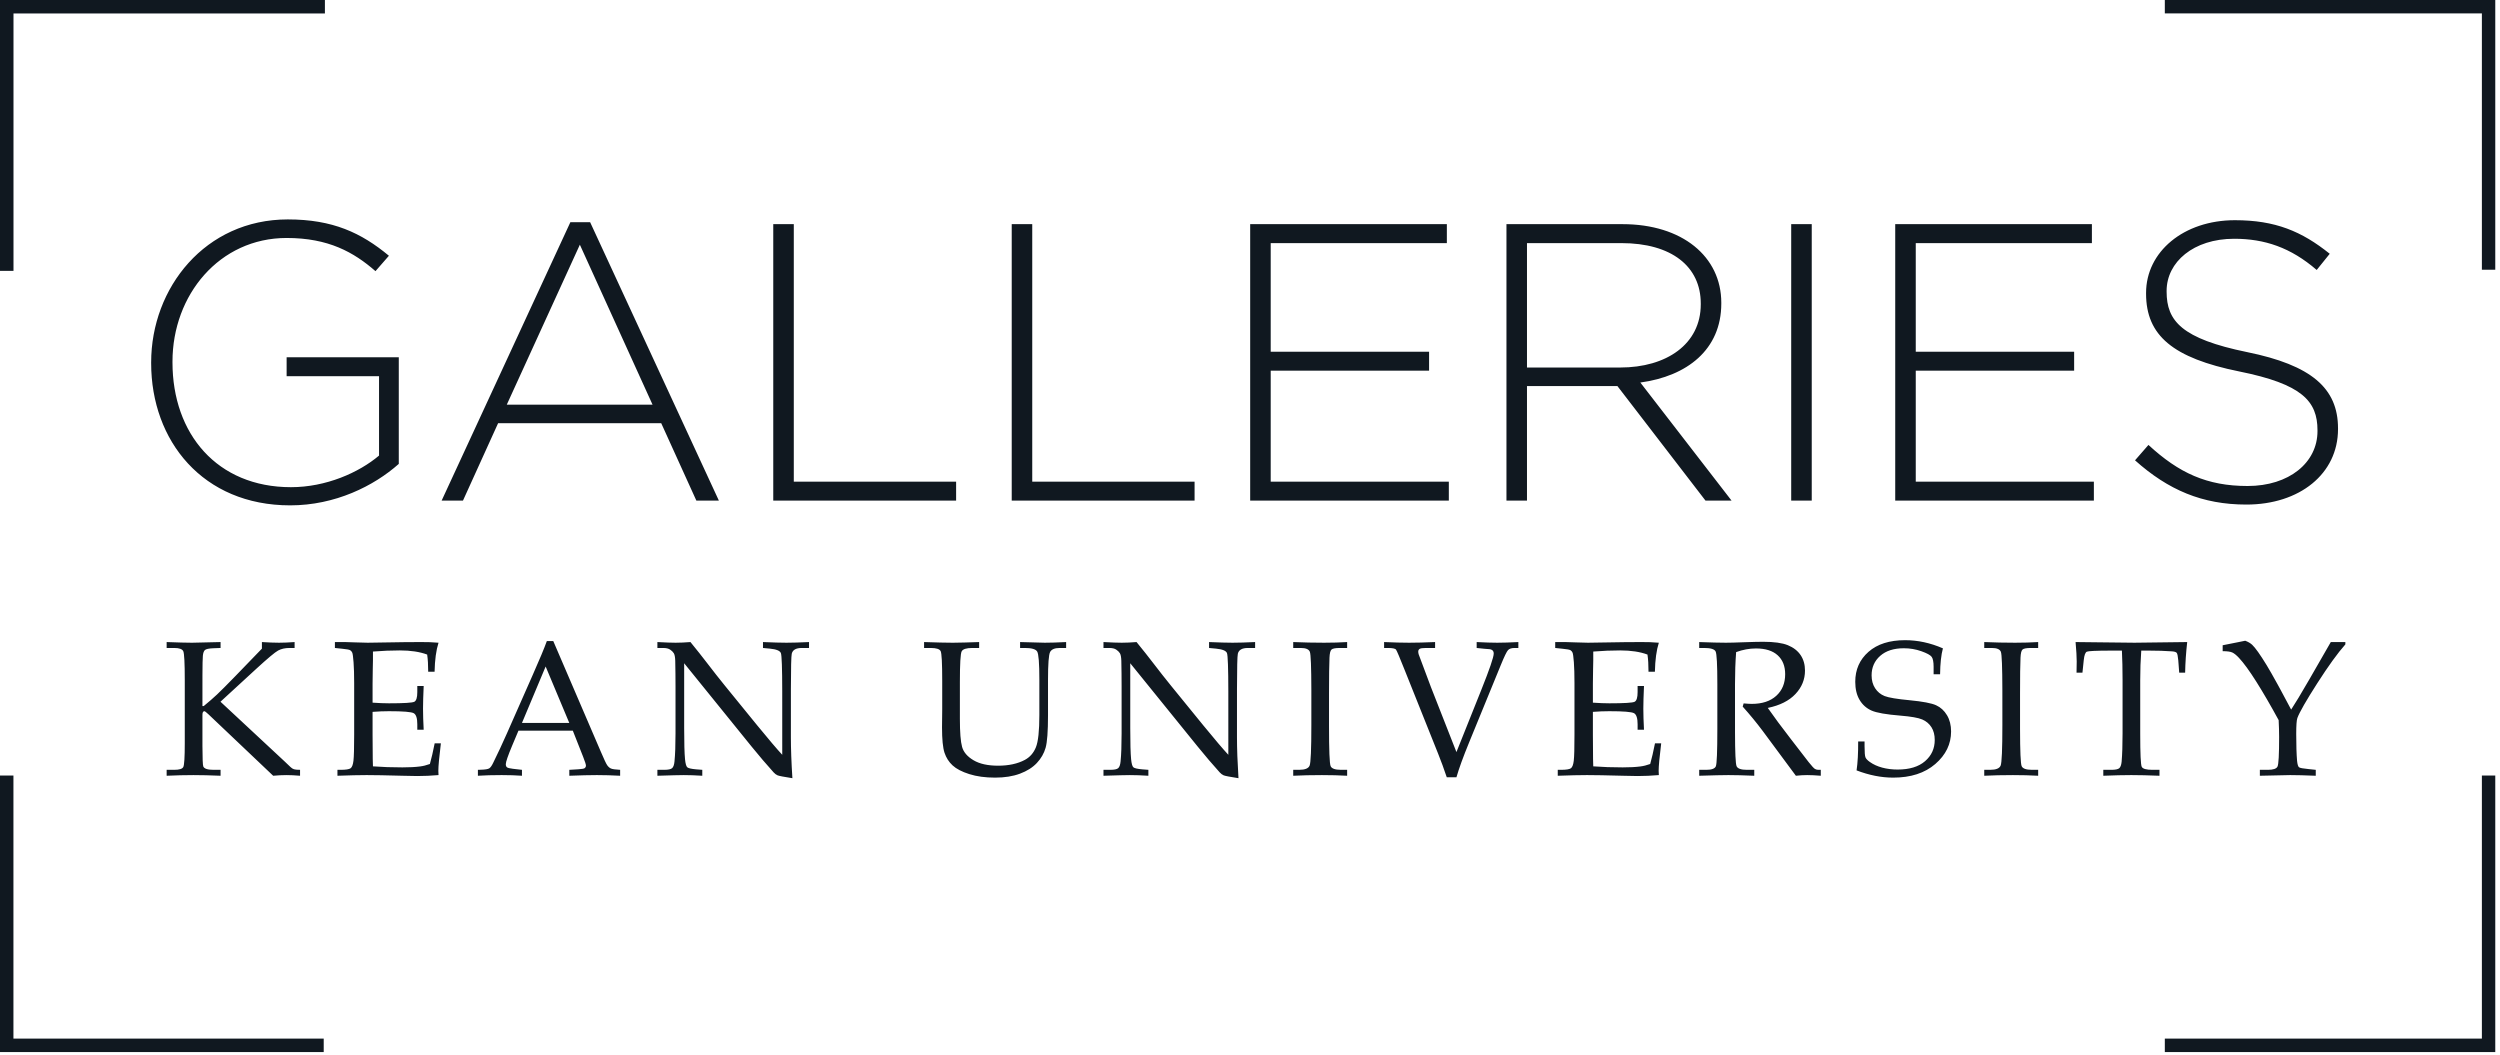 <?xml version="1.0" encoding="UTF-8"?>
<svg viewBox="0 0 237 100" version="1.1" xmlns="http://www.w3.org/2000/svg" xmlns:xlink="http://www.w3.org/1999/xlink">
    <title>logo</title>
    <g id="home" stroke="none" stroke-width="1" fill="none" fill-rule="evenodd">
        <g id="Home-2,-approved" transform="translate(-75, -187)" fill="#101820">
            <g id="topnav" transform="translate(0, 137)">
                <path d="M311.552,123.523 L311.552,149.735 L280.225,149.735 L280.225,148.458 L310.282,148.458 L310.282,123.523 L311.552,123.523 Z M76.274,123.523 L76.274,148.458 L105.688,148.458 L105.688,149.735 L75,149.735 L75,123.523 L76.274,123.523 Z M151.695,110.867 L151.695,111.428 L151.009,111.428 C150.458,111.428 150.14,111.612 150.057,111.98 C150.007,112.204 149.981,113.315 149.977,115.314 L149.976,119.898 C149.976,120.978 150.023,122.27 150.119,123.773 C149.311,123.647 148.842,123.557 148.712,123.501 C148.581,123.444 148.456,123.351 148.338,123.22 C147.678,122.49 146.987,121.679 146.262,120.788 L146.262,120.788 L139.859,112.877 L139.859,119.033 C139.859,120.435 139.886,121.412 139.939,121.964 C139.981,122.386 140.051,122.642 140.15,122.735 C140.248,122.827 140.533,122.894 141.004,122.935 L141.004,122.935 L141.577,122.979 L141.577,123.541 C140.929,123.499 140.343,123.479 139.819,123.479 C139.457,123.479 138.624,123.499 137.321,123.541 L137.321,123.541 L137.321,122.979 L137.962,122.979 C138.347,122.979 138.6,122.926 138.719,122.819 C138.837,122.712 138.912,122.502 138.941,122.187 C139.007,121.535 139.039,120.646 139.039,119.524 L139.039,119.524 L139.039,115.098 C139.039,114.266 139.031,113.444 139.013,112.631 C139.001,112.287 138.955,112.051 138.874,111.922 C138.794,111.795 138.677,111.681 138.523,111.58 C138.368,111.479 138.152,111.428 137.873,111.428 L137.873,111.428 L137.321,111.428 L137.321,110.867 C138.074,110.908 138.65,110.93 139.048,110.93 C139.476,110.93 139.944,110.908 140.455,110.867 C141.043,111.586 141.597,112.285 142.116,112.964 C142.636,113.645 143.175,114.329 143.733,115.017 L143.733,115.017 L146.779,118.759 C147.877,120.1 148.67,121.032 149.157,121.555 L149.157,121.555 L149.156,115.543 C149.153,113.337 149.11,112.127 149.028,111.914 C148.942,111.691 148.598,111.549 147.999,111.491 L147.999,111.491 L147.331,111.428 L147.331,110.867 C148.287,110.908 149.029,110.93 149.557,110.93 C150.11,110.93 150.822,110.908 151.695,110.867 L151.695,110.867 Z M193.985,110.867 L193.985,111.428 L193.298,111.428 C192.747,111.428 192.429,111.612 192.346,111.98 C192.297,112.204 192.27,113.315 192.266,115.314 L192.265,119.898 C192.265,120.978 192.313,122.27 192.408,123.773 C191.6,123.647 191.131,123.557 191.001,123.501 C190.87,123.444 190.746,123.351 190.627,123.22 C189.967,122.49 189.276,121.679 188.551,120.788 L188.551,120.788 L182.148,112.877 L182.148,119.033 C182.148,120.435 182.175,121.412 182.228,121.964 C182.27,122.386 182.34,122.642 182.439,122.735 C182.537,122.827 182.822,122.894 183.294,122.935 L183.294,122.935 L183.866,122.979 L183.866,123.541 C183.218,123.499 182.632,123.479 182.108,123.479 C181.746,123.479 180.913,123.499 179.61,123.541 L179.61,123.541 L179.61,122.979 L180.251,122.979 C180.636,122.979 180.889,122.926 181.008,122.819 C181.126,122.712 181.201,122.502 181.23,122.187 C181.296,121.535 181.328,120.646 181.328,119.524 L181.328,119.524 L181.328,115.098 C181.328,114.266 181.32,113.444 181.302,112.631 C181.29,112.287 181.244,112.051 181.163,111.922 C181.083,111.795 180.966,111.681 180.812,111.58 C180.658,111.479 180.441,111.428 180.162,111.428 L180.162,111.428 L179.61,111.428 L179.61,110.867 C180.363,110.908 180.939,110.93 181.337,110.93 C181.765,110.93 182.233,110.908 182.744,110.867 C183.333,111.586 183.886,112.285 184.405,112.964 C184.925,113.645 185.464,114.329 186.022,115.017 L186.022,115.017 L189.068,118.759 C190.166,120.1 190.959,121.032 191.446,121.555 L191.446,121.555 L191.445,115.543 C191.442,113.337 191.399,112.127 191.317,111.914 C191.231,111.691 190.887,111.549 190.288,111.491 L190.288,111.491 L189.62,111.428 L189.62,110.867 C190.576,110.908 191.318,110.93 191.846,110.93 C192.399,110.93 193.111,110.908 193.985,110.867 L193.985,110.867 Z M176.069,110.867 L176.069,111.428 L175.461,111.428 C174.989,111.428 174.687,111.555 174.552,111.807 C174.418,112.059 174.351,112.945 174.351,114.465 L174.351,114.465 L174.351,117.805 C174.351,119.331 174.275,120.36 174.123,120.891 C173.972,121.423 173.696,121.902 173.295,122.33 C172.894,122.758 172.36,123.096 171.692,123.345 C171.024,123.594 170.239,123.719 169.336,123.719 C168.404,123.719 167.588,123.608 166.887,123.385 C166.187,123.162 165.659,122.888 165.306,122.561 C164.953,122.235 164.698,121.835 164.54,121.363 C164.383,120.891 164.304,120.088 164.304,118.954 L164.304,118.954 L164.322,117.262 L164.322,114.545 C164.322,112.871 164.273,111.933 164.175,111.731 C164.077,111.529 163.764,111.428 163.236,111.428 L163.236,111.428 L162.603,111.428 L162.603,110.867 C163.821,110.908 164.705,110.93 165.258,110.93 L165.44,110.929 C166.013,110.925 166.807,110.904 167.822,110.867 L167.822,110.867 L167.822,111.428 L167.173,111.428 C166.614,111.428 166.279,111.535 166.166,111.749 C166.053,111.962 165.997,112.931 165.997,114.652 L165.997,114.652 L165.997,118.144 C165.997,119.42 166.066,120.308 166.206,120.807 C166.345,121.305 166.706,121.727 167.288,122.071 C167.869,122.416 168.647,122.588 169.621,122.588 C170.625,122.588 171.471,122.404 172.159,122.036 C172.635,121.78 172.982,121.384 173.201,120.847 C173.421,120.31 173.531,119.29 173.531,117.787 L173.531,117.787 L173.531,114.43 C173.531,112.874 173.462,111.985 173.322,111.762 C173.182,111.54 172.798,111.428 172.169,111.428 L172.169,111.428 L171.705,111.428 L171.705,110.867 C172.937,110.908 173.719,110.93 174.052,110.93 C174.594,110.93 175.266,110.908 176.069,110.867 L176.069,110.867 Z M255.607,110.689 C256.201,110.689 256.797,110.753 257.393,110.88 C257.99,111.009 258.588,111.202 259.188,111.464 C259.022,112.081 258.932,112.901 258.92,113.922 L258.92,113.922 L258.306,113.922 L258.306,113.209 C258.306,112.746 258.243,112.432 258.119,112.265 C257.995,112.099 257.669,111.922 257.144,111.736 C256.618,111.548 256.065,111.455 255.483,111.455 C254.533,111.455 253.787,111.695 253.243,112.175 C252.699,112.656 252.428,113.273 252.428,114.024 C252.428,114.499 252.539,114.907 252.762,115.247 C252.985,115.589 253.284,115.834 253.661,115.986 C254.039,116.137 254.838,116.27 256.061,116.385 C257.284,116.504 258.112,116.662 258.542,116.858 C258.973,117.054 259.317,117.369 259.575,117.803 C259.834,118.236 259.963,118.75 259.963,119.344 C259.963,120.538 259.464,121.565 258.467,122.427 C257.469,123.288 256.139,123.719 254.477,123.719 C253.906,123.719 253.332,123.661 252.753,123.545 C252.174,123.43 251.591,123.259 251.003,123.033 C251.11,122.321 251.16,121.406 251.154,120.29 L251.154,120.29 L251.76,120.29 L251.76,120.735 C251.76,121.311 251.789,121.668 251.849,121.804 C251.908,121.941 252.048,122.086 252.268,122.24 C252.594,122.472 252.983,122.649 253.434,122.77 C253.886,122.892 254.373,122.953 254.895,122.953 C256.017,122.953 256.884,122.689 257.495,122.16 C258.107,121.632 258.413,120.961 258.413,120.148 C258.413,119.672 258.309,119.27 258.102,118.941 C257.893,118.611 257.602,118.366 257.228,118.206 C256.854,118.045 256.162,117.924 255.153,117.841 C253.812,117.734 252.9,117.573 252.419,117.36 C251.938,117.146 251.561,116.809 251.288,116.349 C251.015,115.889 250.878,115.318 250.878,114.634 C250.878,113.476 251.297,112.53 252.135,111.793 C252.971,111.057 254.129,110.689 255.607,110.689 Z M218.94,110.867 L218.94,111.428 L218.584,111.428 C218.299,111.428 218.092,111.494 217.964,111.628 C217.837,111.762 217.607,112.236 217.275,113.049 L217.275,113.049 L214.273,120.379 C213.709,121.756 213.308,122.858 213.071,123.683 L213.071,123.683 L212.153,123.683 C211.886,122.888 211.613,122.143 211.334,121.448 L211.334,121.448 L208.146,113.476 C207.689,112.325 207.421,111.695 207.344,111.588 C207.267,111.482 207.011,111.428 206.578,111.428 L206.578,111.428 L206.213,111.428 L206.213,110.867 C207.141,110.908 207.93,110.93 208.58,110.93 C209.266,110.93 210.088,110.908 211.047,110.867 L211.047,110.867 L211.047,111.428 L210.167,111.428 C209.865,111.428 209.671,111.457 209.582,111.514 C209.493,111.571 209.449,111.659 209.449,111.778 C209.449,111.856 209.464,111.943 209.493,112.039 L209.493,112.039 L210.646,115.118 L213.07,121.297 L215.425,115.407 C216.212,113.441 216.605,112.291 216.605,111.956 C216.605,111.686 216.442,111.546 216.117,111.534 L216.117,111.534 L215.753,111.507 L214.988,111.428 L214.988,110.867 C215.776,110.908 216.425,110.93 216.934,110.93 C217.466,110.93 218.135,110.908 218.94,110.867 L218.94,110.867 Z M223.396,110.867 L224.34,110.898 C224.869,110.919 225.27,110.93 225.543,110.93 L225.543,110.93 L228.962,110.877 L230.584,110.867 C231.136,110.861 231.694,110.882 232.258,110.93 C232.033,111.635 231.907,112.552 231.884,113.682 L231.884,113.682 L231.278,113.682 C231.278,113.028 231.246,112.485 231.18,112.052 C230.48,111.791 229.618,111.66 228.597,111.66 C227.784,111.66 226.932,111.695 226.041,111.767 C226.047,112.324 226.041,112.881 226.024,113.438 L226.024,113.438 L226.006,114.807 L226.006,116.612 C226.594,116.653 227.113,116.674 227.564,116.674 C228.977,116.674 229.778,116.625 229.964,116.527 C230.152,116.429 230.245,116.125 230.245,115.614 L230.245,115.614 L230.245,115.035 L230.85,115.035 C230.81,115.932 230.788,116.647 230.788,117.182 C230.788,117.746 230.81,118.41 230.85,119.176 L230.85,119.176 L230.245,119.176 L230.245,118.66 C230.245,118.09 230.134,117.741 229.911,117.614 C229.689,117.486 228.903,117.422 227.555,117.422 C227.057,117.422 226.54,117.443 226.006,117.485 L226.006,117.485 L226.006,119.671 L226.015,120.928 C226.015,121.713 226.024,122.287 226.041,122.65 C226.91,122.716 227.84,122.748 228.833,122.748 C229.5,122.748 230.058,122.719 230.51,122.659 C230.802,122.624 231.111,122.546 231.438,122.427 C231.586,121.905 231.738,121.252 231.893,120.468 L231.893,120.468 L232.481,120.468 C232.32,121.772 232.24,122.642 232.24,123.076 L232.24,123.076 L232.258,123.478 C231.575,123.538 230.904,123.568 230.245,123.568 L230.245,123.568 L228.847,123.541 C227.303,123.499 226.169,123.478 225.445,123.478 C224.75,123.478 223.827,123.499 222.675,123.541 L222.675,123.541 L222.675,122.98 L222.951,122.98 C223.467,122.98 223.792,122.929 223.926,122.828 C224.059,122.727 224.149,122.49 224.193,122.115 C224.238,121.741 224.26,120.917 224.26,119.64 L224.26,119.64 L224.26,114.75 C224.26,113.949 224.24,113.293 224.203,112.782 C224.164,112.272 224.122,111.967 224.077,111.87 C224.033,111.771 223.969,111.695 223.886,111.642 C223.803,111.588 223.547,111.541 223.12,111.5 L223.12,111.5 L222.434,111.428 L222.434,110.867 L223.396,110.867 Z M107.711,110.867 L108.655,110.898 C109.183,110.919 109.584,110.93 109.857,110.93 L109.857,110.93 L113.277,110.877 L114.898,110.867 C115.45,110.861 116.008,110.882 116.572,110.93 C116.347,111.635 116.222,112.552 116.198,113.682 L116.198,113.682 L115.593,113.682 C115.593,113.028 115.56,112.485 115.495,112.052 C114.794,111.791 113.933,111.66 112.912,111.66 C112.098,111.66 111.247,111.695 110.356,111.767 C110.361,112.324 110.356,112.881 110.338,113.438 L110.338,113.438 L110.32,114.807 L110.32,116.612 C110.908,116.653 111.428,116.674 111.878,116.674 C113.292,116.674 114.092,116.625 114.279,116.527 C114.466,116.429 114.56,116.125 114.56,115.614 L114.56,115.614 L114.56,115.035 L115.165,115.035 C115.124,115.932 115.103,116.647 115.103,117.182 C115.103,117.746 115.124,118.41 115.165,119.176 L115.165,119.176 L114.56,119.176 L114.56,118.66 C114.56,118.09 114.449,117.741 114.225,117.614 C114.003,117.486 113.218,117.422 111.87,117.422 C111.371,117.422 110.854,117.443 110.32,117.485 L110.32,117.485 L110.32,119.671 L110.329,120.928 C110.329,121.713 110.338,122.287 110.356,122.65 C111.224,122.716 112.155,122.748 113.148,122.748 C113.814,122.748 114.372,122.719 114.825,122.659 C115.116,122.624 115.425,122.546 115.753,122.427 C115.901,121.905 116.053,121.252 116.207,120.468 L116.207,120.468 L116.795,120.468 C116.634,121.772 116.555,122.642 116.555,123.076 L116.555,123.076 L116.572,123.478 C115.89,123.538 115.219,123.568 114.56,123.568 L114.56,123.568 L113.162,123.541 C111.618,123.499 110.483,123.478 109.759,123.478 C109.065,123.478 108.141,123.499 106.99,123.541 L106.99,123.541 L106.99,122.98 L107.266,122.98 C107.782,122.98 108.107,122.929 108.241,122.828 C108.374,122.727 108.463,122.49 108.508,122.115 C108.552,121.741 108.575,120.917 108.575,119.64 L108.575,119.64 L108.575,114.75 C108.575,113.949 108.555,113.293 108.517,112.782 C108.478,112.272 108.437,111.967 108.392,111.87 C108.347,111.771 108.284,111.695 108.2,111.642 C108.117,111.588 107.862,111.541 107.435,111.5 L107.435,111.5 L106.749,111.428 L106.749,110.867 L107.711,110.867 Z M287.845,110.742 C288.119,110.843 288.339,110.971 288.505,111.125 C288.802,111.405 289.256,112.043 289.868,113.04 C290.128,113.466 290.484,114.09 290.936,114.913 L291.218,115.431 C291.511,115.973 291.839,116.586 292.201,117.27 C292.563,116.724 293.136,115.772 293.92,114.416 L293.92,114.416 L295.96,110.868 L297.34,110.868 L297.34,111.089 C296.615,111.905 295.728,113.132 294.677,114.773 C293.626,116.414 292.996,117.513 292.789,118.072 C292.718,118.268 292.682,118.768 292.682,119.575 C292.682,120.647 292.709,121.498 292.762,122.126 C292.798,122.464 292.858,122.668 292.945,122.735 C293.031,122.804 293.335,122.861 293.858,122.909 L293.858,122.909 L294.534,122.98 L294.534,123.541 C293.5,123.499 292.691,123.478 292.108,123.478 L292.108,123.478 L289.235,123.541 L289.235,122.98 L289.996,122.98 C290.503,122.98 290.807,122.876 290.908,122.669 C291.011,122.461 291.061,121.525 291.061,119.86 C291.061,119.373 291.046,118.843 291.016,118.268 C290.251,116.863 289.544,115.648 288.897,114.622 C288.249,113.596 287.703,112.846 287.258,112.371 C287.015,112.111 286.803,111.938 286.621,111.856 C286.44,111.773 286.136,111.731 285.709,111.731 L285.709,111.731 L285.709,111.17 C285.952,111.123 286.43,111.028 287.142,110.885 L287.142,110.885 Z M268.218,110.867 L268.218,111.428 L267.529,111.428 C267.105,111.428 266.84,111.479 266.732,111.58 C266.625,111.681 266.562,111.936 266.544,112.346 C266.514,112.981 266.5,114.112 266.5,115.739 L266.5,119.107 C266.504,121.23 266.554,122.403 266.652,122.628 C266.753,122.862 267.078,122.979 267.627,122.979 L267.627,122.979 L268.218,122.979 L268.218,123.541 C267.487,123.499 266.689,123.479 265.828,123.479 C264.822,123.479 263.915,123.499 263.106,123.541 L263.106,123.541 L263.106,122.979 L263.667,122.979 C264.219,122.979 264.55,122.846 264.66,122.579 C264.77,122.311 264.825,121.032 264.825,118.74 L264.824,115.43 C264.82,113.239 264.773,112.026 264.683,111.793 C264.587,111.549 264.302,111.428 263.828,111.428 L263.828,111.428 L263.106,111.428 L263.106,110.867 C264.094,110.908 265.069,110.93 266.032,110.93 C266.835,110.93 267.564,110.908 268.218,110.867 L268.218,110.867 Z M242.15,110.841 C243.177,110.841 243.956,110.949 244.488,111.165 C245.019,111.382 245.423,111.695 245.699,112.105 C245.975,112.515 246.113,113.004 246.113,113.574 C246.113,114.412 245.812,115.151 245.209,115.792 C244.606,116.434 243.732,116.873 242.586,117.111 C243.168,117.947 243.889,118.921 244.75,120.032 L244.75,120.032 L246.461,122.249 C246.763,122.629 246.966,122.846 247.066,122.9 C247.167,122.953 247.271,122.98 247.378,122.98 L247.378,122.98 L247.61,122.98 L247.61,123.541 C247.116,123.499 246.686,123.478 246.318,123.478 C245.98,123.478 245.623,123.499 245.249,123.541 L245.249,123.541 L242.097,119.284 C241.509,118.5 240.879,117.734 240.208,116.986 L240.208,116.986 L240.297,116.683 C240.641,116.713 240.897,116.728 241.063,116.728 C242.055,116.728 242.831,116.472 243.392,115.961 C243.954,115.451 244.234,114.768 244.234,113.913 C244.234,113.147 243.997,112.55 243.522,112.119 C243.047,111.688 242.361,111.473 241.464,111.473 C240.841,111.473 240.214,111.589 239.585,111.82 C239.514,112.764 239.478,113.774 239.478,114.848 L239.478,114.848 L239.479,119.43 C239.483,121.349 239.533,122.418 239.629,122.637 C239.73,122.865 240.057,122.98 240.609,122.98 L240.609,122.98 L241.304,122.98 L241.304,123.541 C240.318,123.499 239.501,123.478 238.854,123.478 C238.344,123.478 237.42,123.499 236.085,123.541 L236.085,123.541 L236.085,122.98 L236.753,122.98 C237.263,122.98 237.566,122.868 237.661,122.646 C237.756,122.423 237.804,121.252 237.804,119.132 L237.804,119.132 L237.804,114.848 C237.804,113.007 237.749,111.977 237.639,111.757 C237.529,111.538 237.171,111.428 236.566,111.428 L236.566,111.428 L236.085,111.428 L236.085,110.868 C237.189,110.908 238.032,110.93 238.614,110.93 C239.007,110.93 239.57,110.915 240.306,110.885 C241.162,110.855 241.776,110.841 242.15,110.841 Z M102.928,110.867 L102.928,111.428 L102.447,111.428 C102.02,111.428 101.657,111.51 101.361,111.673 C101.063,111.836 100.378,112.411 99.303,113.396 L99.303,113.396 L95.901,116.523 L101.975,122.178 L102.527,122.704 C102.64,122.817 102.754,122.891 102.87,122.926 C102.986,122.962 103.178,122.979 103.445,122.979 L103.445,122.979 L103.445,123.541 C102.958,123.499 102.53,123.479 102.162,123.479 C101.776,123.479 101.355,123.499 100.897,123.541 L100.897,123.541 L94.761,117.716 C94.553,117.52 94.425,117.422 94.378,117.422 C94.253,117.422 94.191,117.538 94.191,117.769 L94.191,117.769 L94.191,120.727 C94.195,121.898 94.221,122.542 94.271,122.659 C94.361,122.873 94.683,122.979 95.238,122.979 L95.238,122.979 L95.91,122.979 L95.91,123.541 C94.94,123.499 94.081,123.479 93.331,123.479 C92.546,123.479 91.702,123.499 90.798,123.541 L90.798,123.541 L90.798,122.979 L91.519,122.979 C91.994,122.979 92.279,122.892 92.374,122.717 C92.469,122.542 92.516,121.786 92.516,120.45 L92.516,120.45 L92.516,114.492 C92.516,112.859 92.469,111.941 92.374,111.735 C92.279,111.531 91.994,111.428 91.519,111.428 L91.519,111.428 L90.798,111.428 L90.798,110.867 C91.886,110.909 92.674,110.93 93.162,110.93 L93.234,110.93 C93.63,110.927 94.521,110.906 95.91,110.867 L95.91,110.867 L95.91,111.428 L95.203,111.455 C94.797,111.473 94.54,111.528 94.432,111.62 C94.325,111.712 94.258,111.895 94.231,112.167 C94.208,112.404 94.195,113.026 94.192,114.035 L94.191,116.932 L94.316,116.932 C94.802,116.534 95.221,116.171 95.571,115.841 C95.922,115.512 96.497,114.934 97.299,114.109 L97.299,114.109 L99.829,111.491 L99.829,110.867 C100.481,110.909 101.022,110.93 101.449,110.93 C101.895,110.93 102.387,110.909 102.928,110.867 L102.928,110.867 Z M127.448,110.77 L131.954,121.252 C132.257,121.964 132.459,122.393 132.56,122.539 C132.661,122.684 132.776,122.788 132.908,122.85 C133.038,122.913 133.331,122.956 133.789,122.98 L133.789,122.98 L133.789,123.541 C133.017,123.499 132.281,123.478 131.58,123.478 C130.927,123.478 130.057,123.499 128.971,123.541 L128.971,123.541 L128.971,122.98 L129.852,122.926 C130.167,122.903 130.354,122.87 130.414,122.829 C130.503,122.763 130.547,122.68 130.547,122.579 C130.547,122.472 130.458,122.193 130.28,121.742 L130.28,121.742 L129.303,119.266 L124.151,119.266 L123.547,120.7 C123.149,121.65 122.95,122.232 122.95,122.445 C122.95,122.582 122.987,122.68 123.061,122.739 C123.135,122.799 123.324,122.846 123.627,122.882 L123.627,122.882 L124.482,122.98 L124.482,123.541 C123.912,123.499 123.27,123.478 122.558,123.478 C121.703,123.478 120.952,123.499 120.305,123.541 L120.305,123.541 L120.305,122.98 L120.572,122.971 C120.988,122.959 121.256,122.916 121.379,122.841 C121.499,122.767 121.629,122.585 121.765,122.294 C122.187,121.439 122.618,120.516 123.057,119.524 L123.057,119.524 L125.506,113.975 C126.159,112.503 126.604,111.435 126.842,110.77 L126.842,110.77 L127.448,110.77 Z M282.346,110.867 C282.233,111.871 282.169,112.838 282.151,113.771 L282.151,113.771 L281.589,113.771 L281.501,112.604 C281.465,112.2 281.414,111.961 281.349,111.887 C281.283,111.812 281.138,111.767 280.912,111.749 C280.26,111.702 279.517,111.677 278.686,111.677 L278.686,111.677 L277.991,111.677 C277.925,112.568 277.893,113.507 277.893,114.492 L277.893,114.492 L277.893,119.569 C277.893,121.457 277.941,122.497 278.036,122.691 C278.131,122.884 278.469,122.98 279.051,122.98 L279.051,122.98 L279.719,122.98 L279.719,123.541 C278.668,123.499 277.778,123.478 277.047,123.478 C276.311,123.478 275.426,123.499 274.393,123.541 L274.393,123.541 L274.393,122.98 L275.141,122.98 C275.533,122.98 275.788,122.928 275.907,122.824 C276.025,122.72 276.1,122.517 276.13,122.214 C276.189,121.519 276.219,120.623 276.219,119.524 L276.219,119.524 L276.219,114.439 C276.219,113.435 276.198,112.515 276.157,111.677 L276.157,111.677 L274.999,111.678 C273.695,111.682 272.973,111.716 272.833,111.78 C272.685,111.848 272.588,112.114 272.54,112.578 L272.54,112.578 L272.416,113.771 L271.855,113.771 L271.872,112.711 C271.872,112.284 271.837,111.669 271.765,110.867 C274.734,110.905 276.57,110.926 277.274,110.929 L277.421,110.929 Z M202.709,110.867 L202.709,111.428 L202.02,111.428 C201.596,111.428 201.331,111.479 201.224,111.58 C201.116,111.681 201.053,111.936 201.036,112.346 C201.006,112.981 200.991,114.112 200.991,115.739 L200.991,115.739 L200.991,118.812 C200.991,121.122 201.041,122.393 201.143,122.628 C201.244,122.862 201.569,122.979 202.119,122.979 L202.119,122.979 L202.709,122.979 L202.709,123.541 C201.978,123.499 201.181,123.479 200.319,123.479 C199.313,123.479 198.407,123.499 197.597,123.541 L197.597,123.541 L197.597,122.979 L198.159,122.979 C198.71,122.979 199.042,122.846 199.151,122.579 C199.261,122.311 199.316,121.032 199.316,118.74 L199.316,115.43 C199.312,113.239 199.265,112.026 199.174,111.793 C199.079,111.549 198.793,111.428 198.319,111.428 L198.319,111.428 L197.597,111.428 L197.597,110.867 C198.585,110.908 199.56,110.93 200.523,110.93 C201.326,110.93 202.055,110.908 202.709,110.867 L202.709,110.867 Z M126.727,113.185 L124.482,118.536 L128.969,118.536 L126.727,113.185 Z M102.284,70.801 C106.552,70.801 109.248,72.073 111.869,74.245 L111.869,74.245 L110.596,75.705 C108.537,73.908 106.141,72.56 102.172,72.56 C95.807,72.56 91.351,77.952 91.351,84.279 L91.351,84.279 L91.351,84.354 C91.351,91.131 95.582,96.185 102.584,96.185 C105.916,96.185 109.023,94.8 110.933,93.19 L110.933,93.19 L110.933,85.665 L102.172,85.665 L102.172,83.867 L112.805,83.867 L112.805,93.977 C110.446,96.073 106.777,97.908 102.509,97.908 C94.234,97.908 89.33,91.805 89.33,84.429 L89.33,84.429 L89.33,84.354 C89.33,77.278 94.459,70.801 102.284,70.801 Z M286.872,70.875 C290.692,70.875 293.2,71.924 295.859,74.058 L295.859,74.058 L294.623,75.593 C292.152,73.459 289.681,72.635 286.798,72.635 C282.942,72.635 280.395,74.844 280.395,77.577 L280.395,77.577 L280.395,77.652 C280.395,80.423 281.818,82.108 288.033,83.381 C294.099,84.616 296.644,86.788 296.644,90.607 L296.644,90.607 L296.644,90.682 C296.644,94.913 293.012,97.833 287.958,97.833 C283.765,97.833 280.545,96.448 277.4,93.639 L277.4,93.639 L278.673,92.18 C281.556,94.837 284.214,96.073 288.07,96.073 C292.002,96.073 294.698,93.864 294.698,90.869 L294.698,90.869 L294.698,90.794 C294.698,88.023 293.237,86.414 287.285,85.215 C280.994,83.943 278.448,81.808 278.448,77.84 L278.448,77.84 L278.448,77.765 C278.448,73.871 282.005,70.875 286.872,70.875 Z M246.753,71.25 L246.753,97.459 L244.806,97.459 L244.806,71.25 L246.753,71.25 Z M228.82,71.25 C234.473,71.25 238.179,74.32 238.179,78.701 L238.179,78.701 L238.179,78.775 C238.179,83.156 234.922,85.665 230.504,86.264 L230.504,86.264 L239.153,97.459 L236.682,97.459 L228.332,86.601 L219.758,86.601 L219.758,97.459 L217.812,97.459 L217.812,71.25 Z M212.162,71.25 L212.162,73.047 L195.463,73.047 L195.463,83.343 L210.477,83.343 L210.477,85.141 L195.463,85.141 L195.463,95.661 L212.349,95.661 L212.349,97.459 L193.517,97.459 L193.517,71.25 L212.162,71.25 Z M273.312,71.25 L273.312,73.047 L256.614,73.047 L256.614,83.343 L271.628,83.343 L271.628,85.141 L256.614,85.141 L256.614,95.661 L273.499,95.661 L273.499,97.459 L254.667,97.459 L254.667,71.25 L273.312,71.25 Z M130.944,71.063 L143.15,97.459 L141.016,97.459 L137.684,90.12 L122.22,90.12 L118.889,97.459 L116.866,97.459 L129.072,71.063 L130.944,71.063 Z M150.252,71.25 L150.252,95.661 L165.64,95.661 L165.64,97.459 L148.305,97.459 L148.305,71.25 L150.252,71.25 Z M172.857,71.25 L172.857,95.661 L188.246,95.661 L188.246,97.459 L170.911,97.459 L170.911,71.25 L172.857,71.25 Z M129.971,73.197 L123.044,88.36 L136.86,88.36 L129.971,73.197 Z M228.707,73.047 L219.758,73.047 L219.758,84.841 L228.595,84.841 C232.975,84.841 236.233,82.632 236.233,78.85 L236.233,78.85 L236.233,78.775 C236.233,75.256 233.462,73.047 228.707,73.047 L228.707,73.047 Z M105.801,50 L105.801,51.279 L76.279,51.279 L76.279,75.68 L75,75.68 L75,50 L105.801,50 Z M311.552,50 L311.552,75.573 L310.282,75.573 L310.282,51.273 L280.225,51.273 L280.225,50 L311.552,50 Z" id="logo"></path>
            </g>
        </g>
    </g>
</svg>